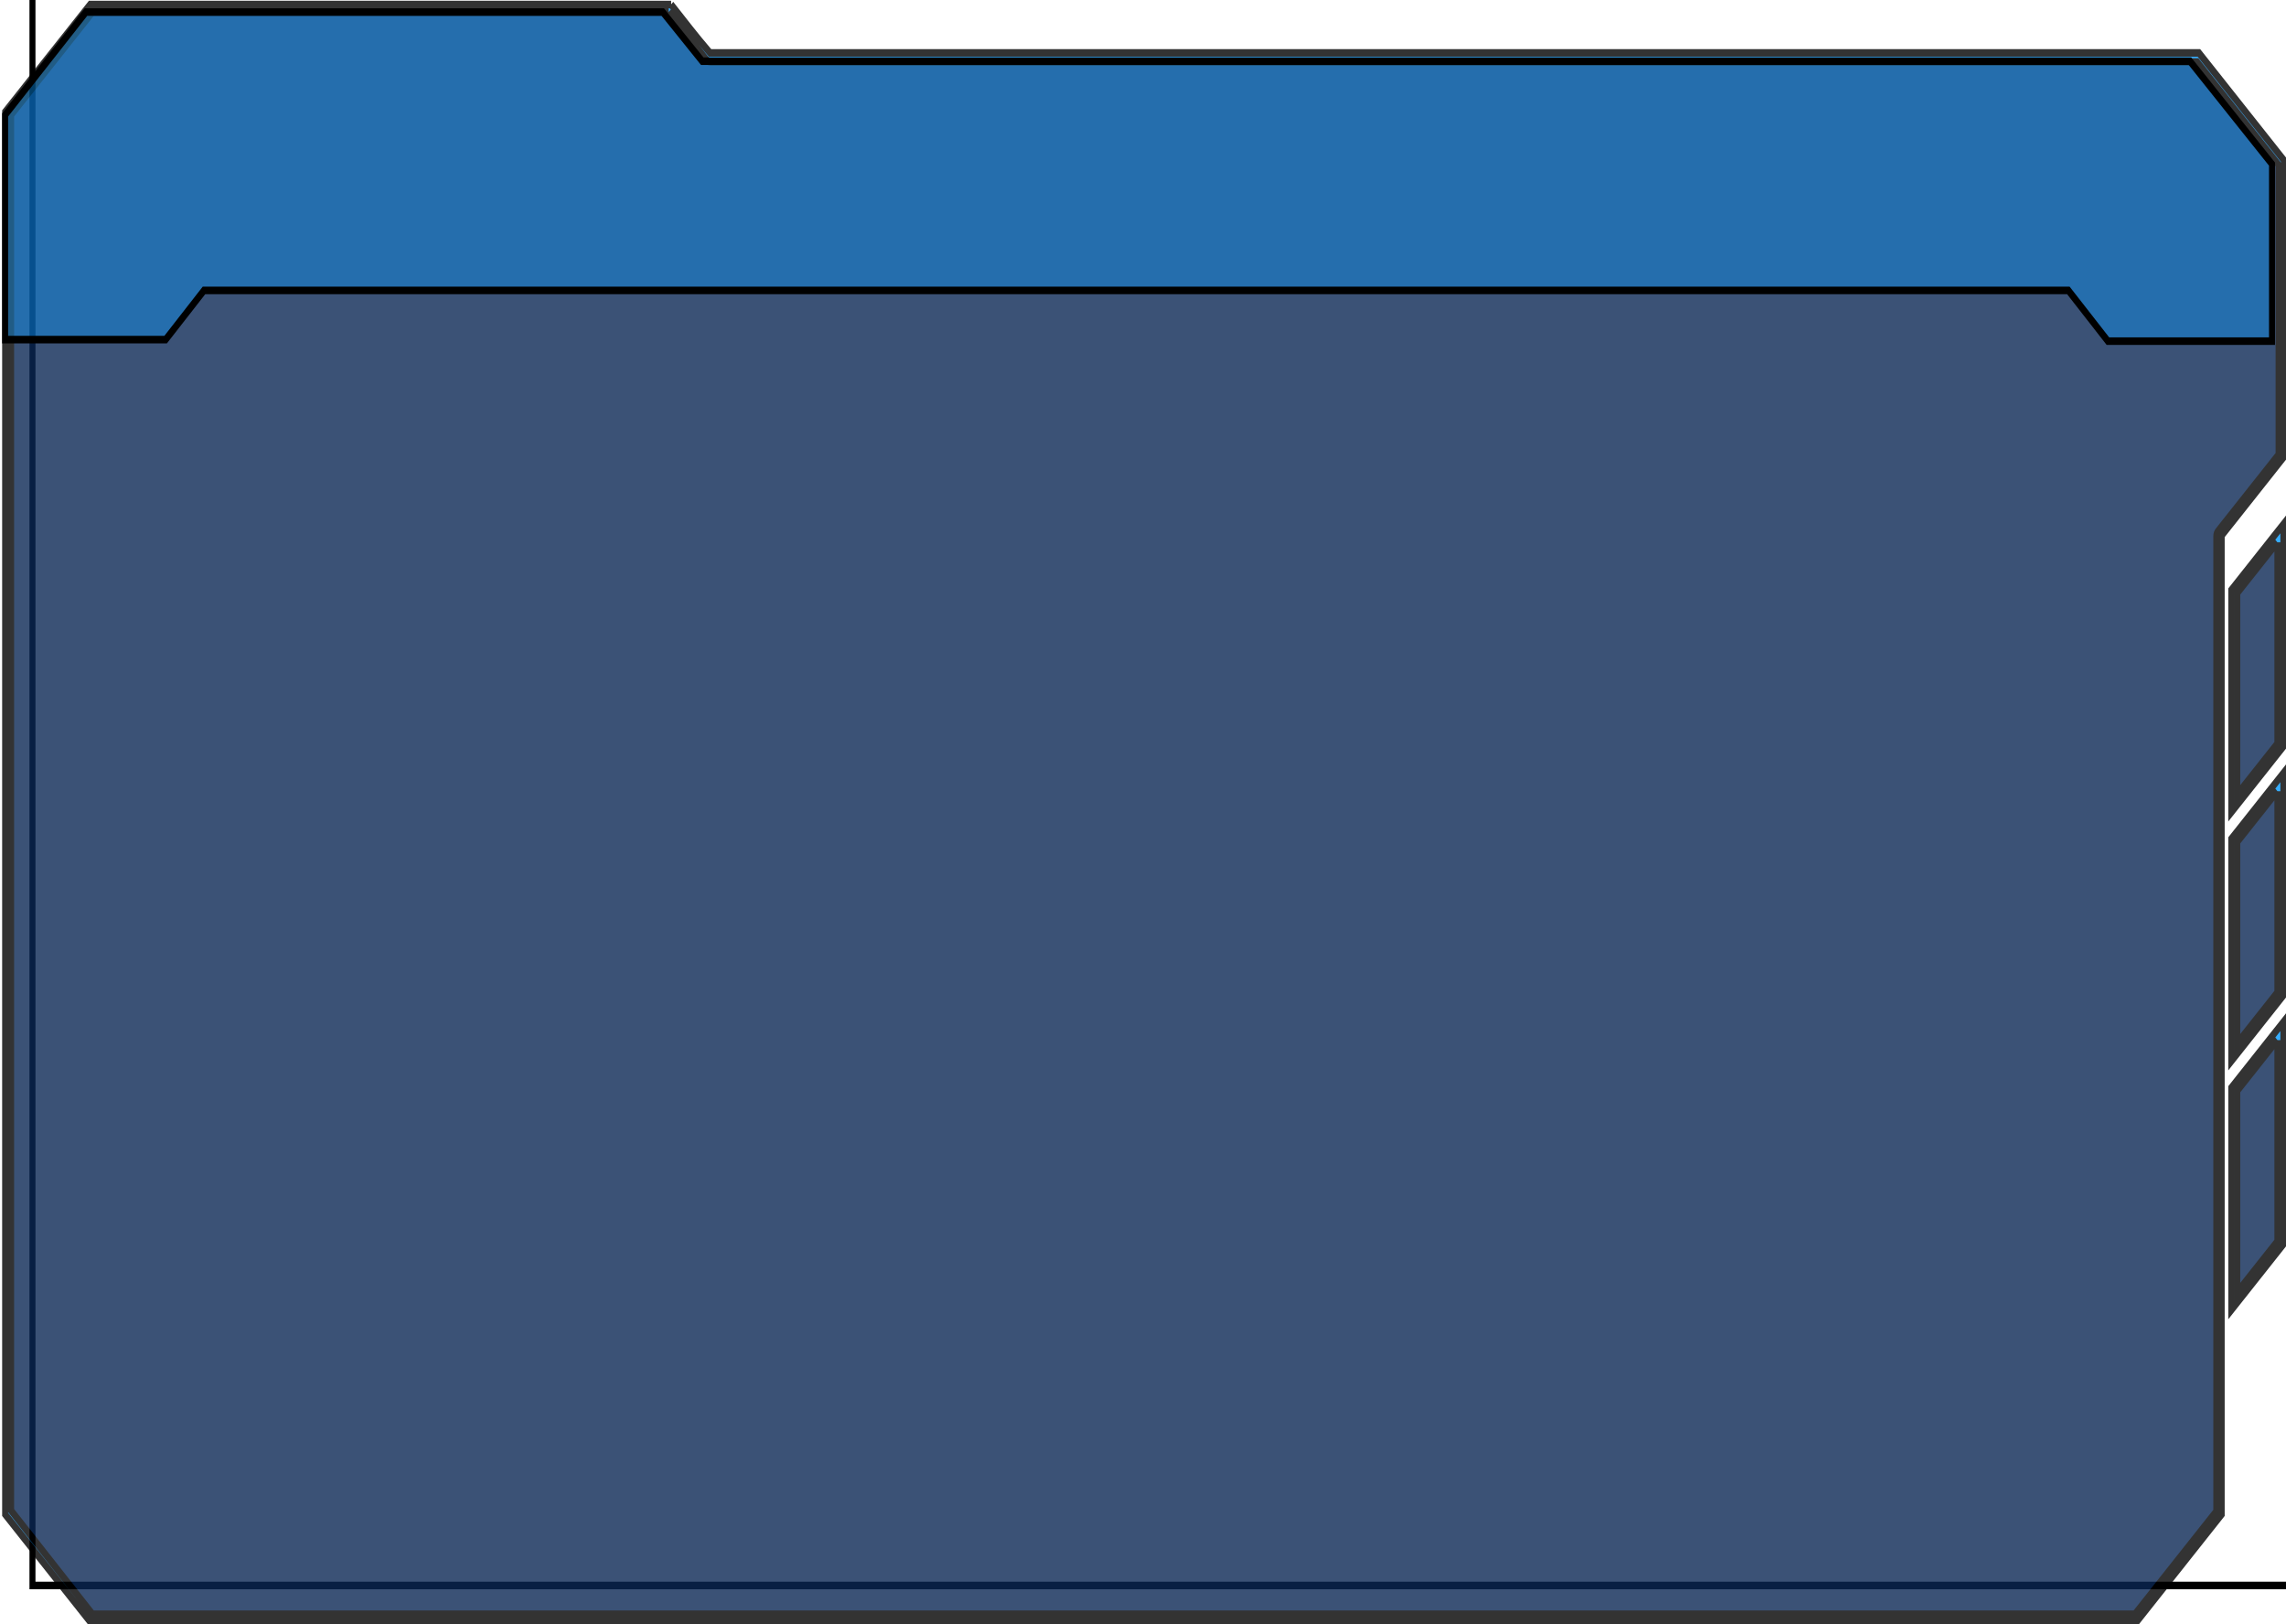 <svg width="563" height="400" xmlns="http://www.w3.org/2000/svg">
 <!-- Created with Method Draw - http://github.com/duopixel/Method-Draw/ -->

 <g>
  <title>background</title>
  <rect fill="#fff" id="canvas_background" height="402" width="565" y="-1" x="-1"/>
  <g display="none" overflow="visible" y="0" x="0" height="100%" width="100%" id="canvasGrid">
   <rect fill="url(#gridpattern)" stroke-width="0" y="0" x="0" height="100%" width="100%"/>
  </g>
 </g>
 <g>
  <title>Layer 1</title>
  <style transform="matrix(0.122,0,0,0.122,0,0) " type="text/css">.st0{opacity:0.8;}
	.st1{fill:#0A2754;}
	.st2{fill:#059AFF;}
	.st3{opacity:0.4;fill:#059AFF;enable-background:new    ;}</style>
  <g stroke="null" id="svg_36">
   <g stroke="null" transform="matrix(1.475,0,0,1.863,-500.452,-572.976) " id="svg_34">
    <title stroke="null" transform="translate(-1.385,1.667) translate(0.693,-1.667) translate(-2.384,-0.718) translate(-4.769,-14.706) translate(-0.795,0) translate(-12.716,-3.501) translate(0,-0.7) translate(13.511,2.101) translate(-30.996,-2.801) translate(44.507,15.406) translate(0,0) translate(0,-0) translate(0,0) translate(-0,0) translate(-31.79,-17.507) translate(-3.179,-6.302) translate(28.611,13.305) translate(-30.201,-18.207) translate(-1804.533,-1192.135) translate(0,1.851) translate(-0,0) translate(3.698,0) translate(2177.439,0) translate(0,1526.061) ">background</title>
    <rect stroke="null" x="344.711" y="301.147" width="383" height="216" id="svg_32" fill="none"/>
   </g>
   <g stroke="null" transform="matrix(1.475,0,0,1.863,-500.452,-572.976) " id="svg_35">
    <title stroke="null" transform="translate(-1.385,1.667) translate(0.693,-1.667) translate(-2.384,-0.718) translate(-4.769,-14.706) translate(-0.795,0) translate(-12.716,-3.501) translate(0,-0.7) translate(-0.795,0.7) translate(-16.69,8.403) translate(0,0.7) translate(-24.638,-16.806) translate(36.559,14.005) translate(13.511,2.101) translate(-30.996,-2.801) translate(44.507,15.406) translate(0,0) translate(0,-0) translate(0,0) translate(-0,0) translate(-31.79,-17.507) translate(-3.179,-6.302) translate(28.611,13.305) translate(-30.201,-18.207) translate(-1804.533,-1192.135) translate(0,1.851) translate(-0,0) translate(3.698,0) translate(2177.439,0) translate(0,1526.061) ">Layer 1</title>
    <g stroke="null" class="st0" id="svg_19">
     <g stroke="null" id="svg_29">
      <path stroke="null" class="st1" d="m354.547,521.349l-13.9,-13.9l0,-185l13.9,-13.9l96.6,0l6.3,6.3c0.1,0.1 0.2,0.2 0.4,0.2l248.3,0l13.9,13.9l0,38.8l-10.3,10.3c-0.1,0.1 -0.1,0.2 -0.1,0.4l0,129.1l-13.9,13.9l-341.2,0l0,-0.1z" id="svg_31"/>
      <path stroke="null" class="st2" d="m450.947,309.149l5.1,5.1l1.1,1.1c0.2,0.2 0.5,0.4 0.8,0.4l248.2,0l8.7,8.7l4.9,4.9l0,38.3l-10.1,10.1c-0.2,0.2 -0.3,0.4 -0.3,0.7l0,128.9l-11.4,11.4l-2.2,2.2l-341,0l-13.6,-13.7l0,-184.5l13.6,-13.6l96.2,0m0.4,-1l-97,0c-5.5,5.5 -8.6,8.6 -14.2,14.2l0,185.4c5.5,5.5 8.6,8.6 14.2,14.2l341.7,0c5.5,-5.5 8.6,-8.6 14.2,-14.2l0,-129.4c4.1,-4.1 6.3,-6.3 10.4,-10.4l0,-39.2c-5.5,-5.5 -8.6,-8.6 -14.2,-14.2l-248.6,0l0,0c-2.6,-2.4 -4,-3.9 -6.5,-6.4l0,0z" id="svg_30"/>
     </g>
     <g stroke="null" id="svg_26">
      <polygon stroke="null" class="st1" points="712.347,385.649 720.047,378.049 720.047,406.049 712.347,413.649 " id="svg_28"/>
      <path stroke="null" class="st2" d="m719.547,379.249l0,26.6l-6.7,6.7l0,-26.6l6.7,-6.7m1,-2.4l-8.7,8.7l0,29.4l8.7,-8.7l0,-29.4l0,0z" id="svg_27"/>
     </g>
     <g stroke="null" id="svg_23">
      <polygon stroke="null" class="st1" points="712.347,418.649 720.047,410.949 720.047,438.949 712.347,446.649 " id="svg_25"/>
      <path stroke="null" class="st2" d="m719.547,412.149l0,26.6l-6.7,6.7l0,-26.6l6.7,-6.7m1,-2.4l-8.7,8.7l0,29.4l8.7,-8.7l0,-29.4l0,0z" id="svg_24"/>
     </g>
     <g stroke="null" id="svg_20">
      <polygon stroke="null" class="st1" points="712.347,451.549 720.047,443.849 720.047,471.849 712.347,479.549 " id="svg_22"/>
      <path stroke="null" class="st2" d="m719.547,445.049l0,26.6l-6.7,6.7l0,-26.6l6.7,-6.7m1,-2.4l-8.7,8.7l0,29.4l8.7,-8.7l0,-29.4l0,0z" id="svg_21"/>
     </g>
    </g>
    <polygon stroke="null" class="st3" points="353.647,309.149 340.147,322.749 340.147,352.449 366.947,352.449 373.347,345.949 684.647,345.949 691.247,352.649 718.647,352.649 718.647,329.249 704.947,315.649 456.547,315.649 449.947,309.149 " id="svg_18"/>
   </g>
  </g>
 </g>
</svg>